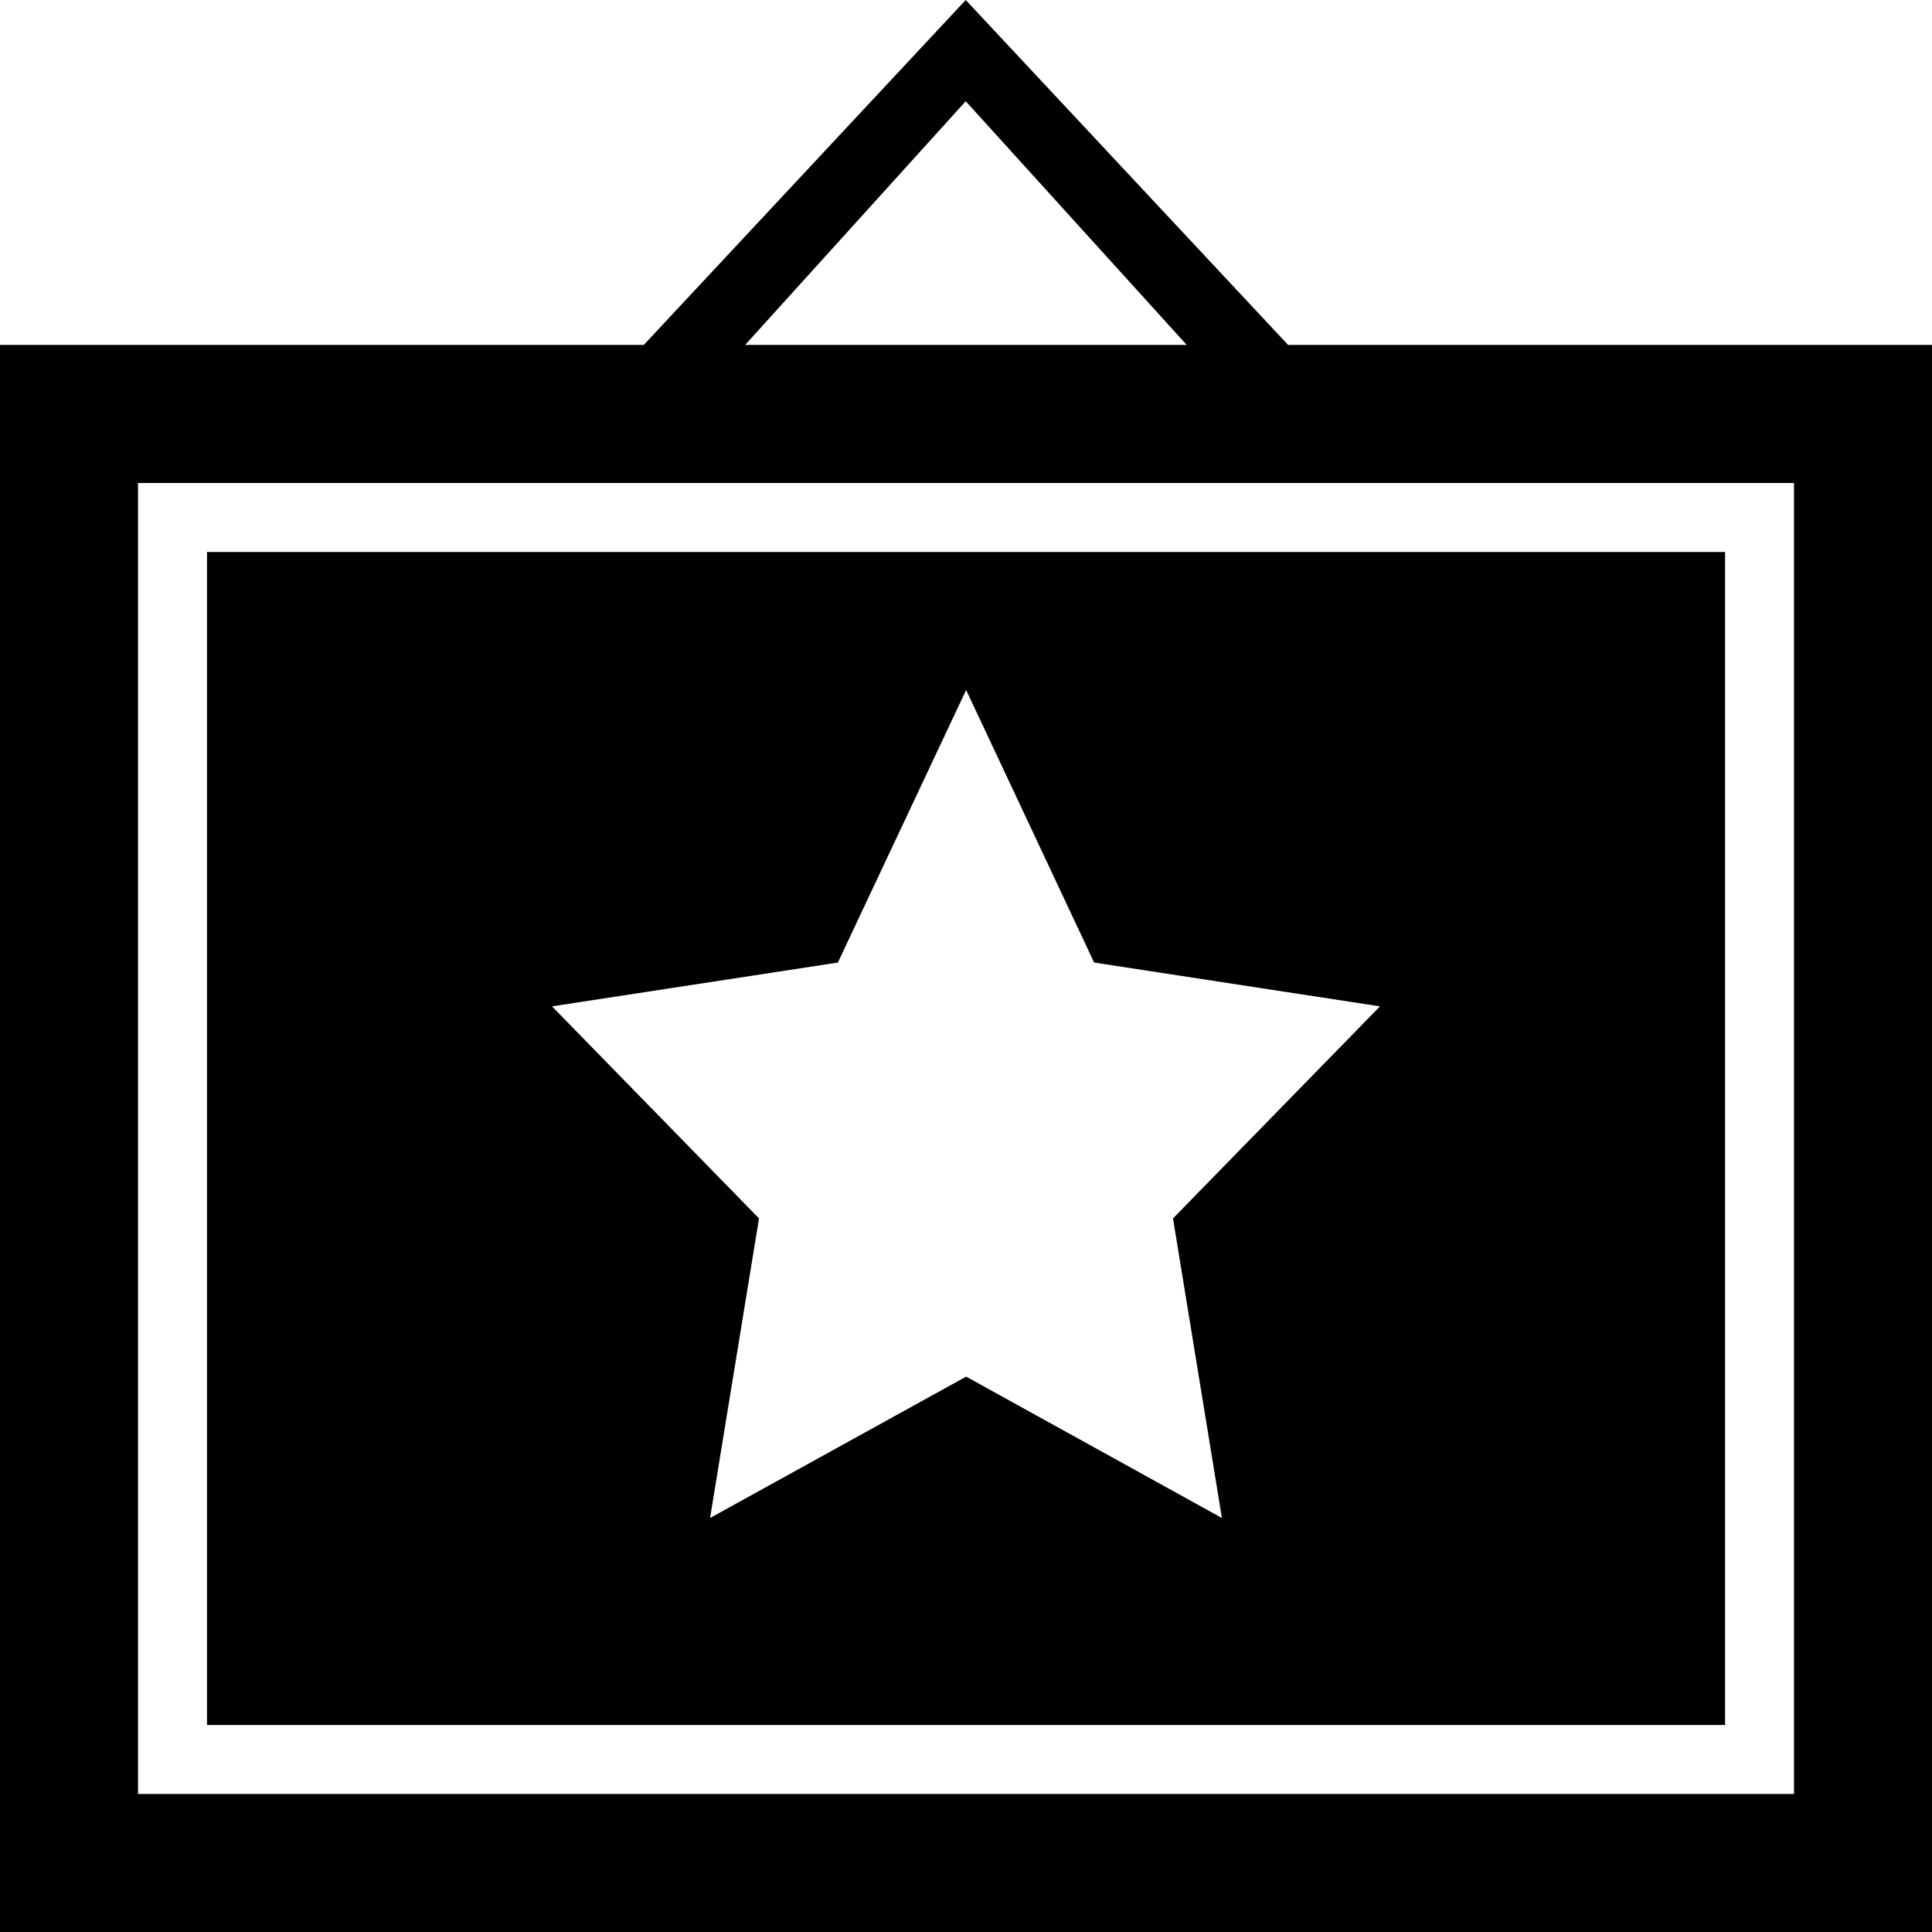 <?xml version="1.0" encoding="utf-8"?>
<!-- Generator: Adobe Illustrator 17.1.0, SVG Export Plug-In . SVG Version: 6.00 Build 0)  -->
<!DOCTYPE svg PUBLIC "-//W3C//DTD SVG 1.1//EN" "http://www.w3.org/Graphics/SVG/1.1/DTD/svg11.dtd">
<svg version="1.1" id="Layer_1" xmlns="http://www.w3.org/2000/svg" xmlns:xlink="http://www.w3.org/1999/xlink" x="0px" y="0px"
	 viewBox="0 0 28 28" enable-background="new 0 0 28 28" xml:space="preserve">
<path d="M11,17.658l-3-3.073l4.143-0.635L14.002,10l1.855,3.95L20,14.585l-3,3.073L17.709,22l-3.707-2.049L10.291,22L11,17.658z
	 M3,25h22.001V8H3V25z M2,7h24v19H2V7z M13.996,1.467l3.203,3.532h-6.4L13.996,1.467z M13.996,0L9.33,4.999H0V28h28V4.999h-9.332
	L13.996,0z"/>
</svg>
